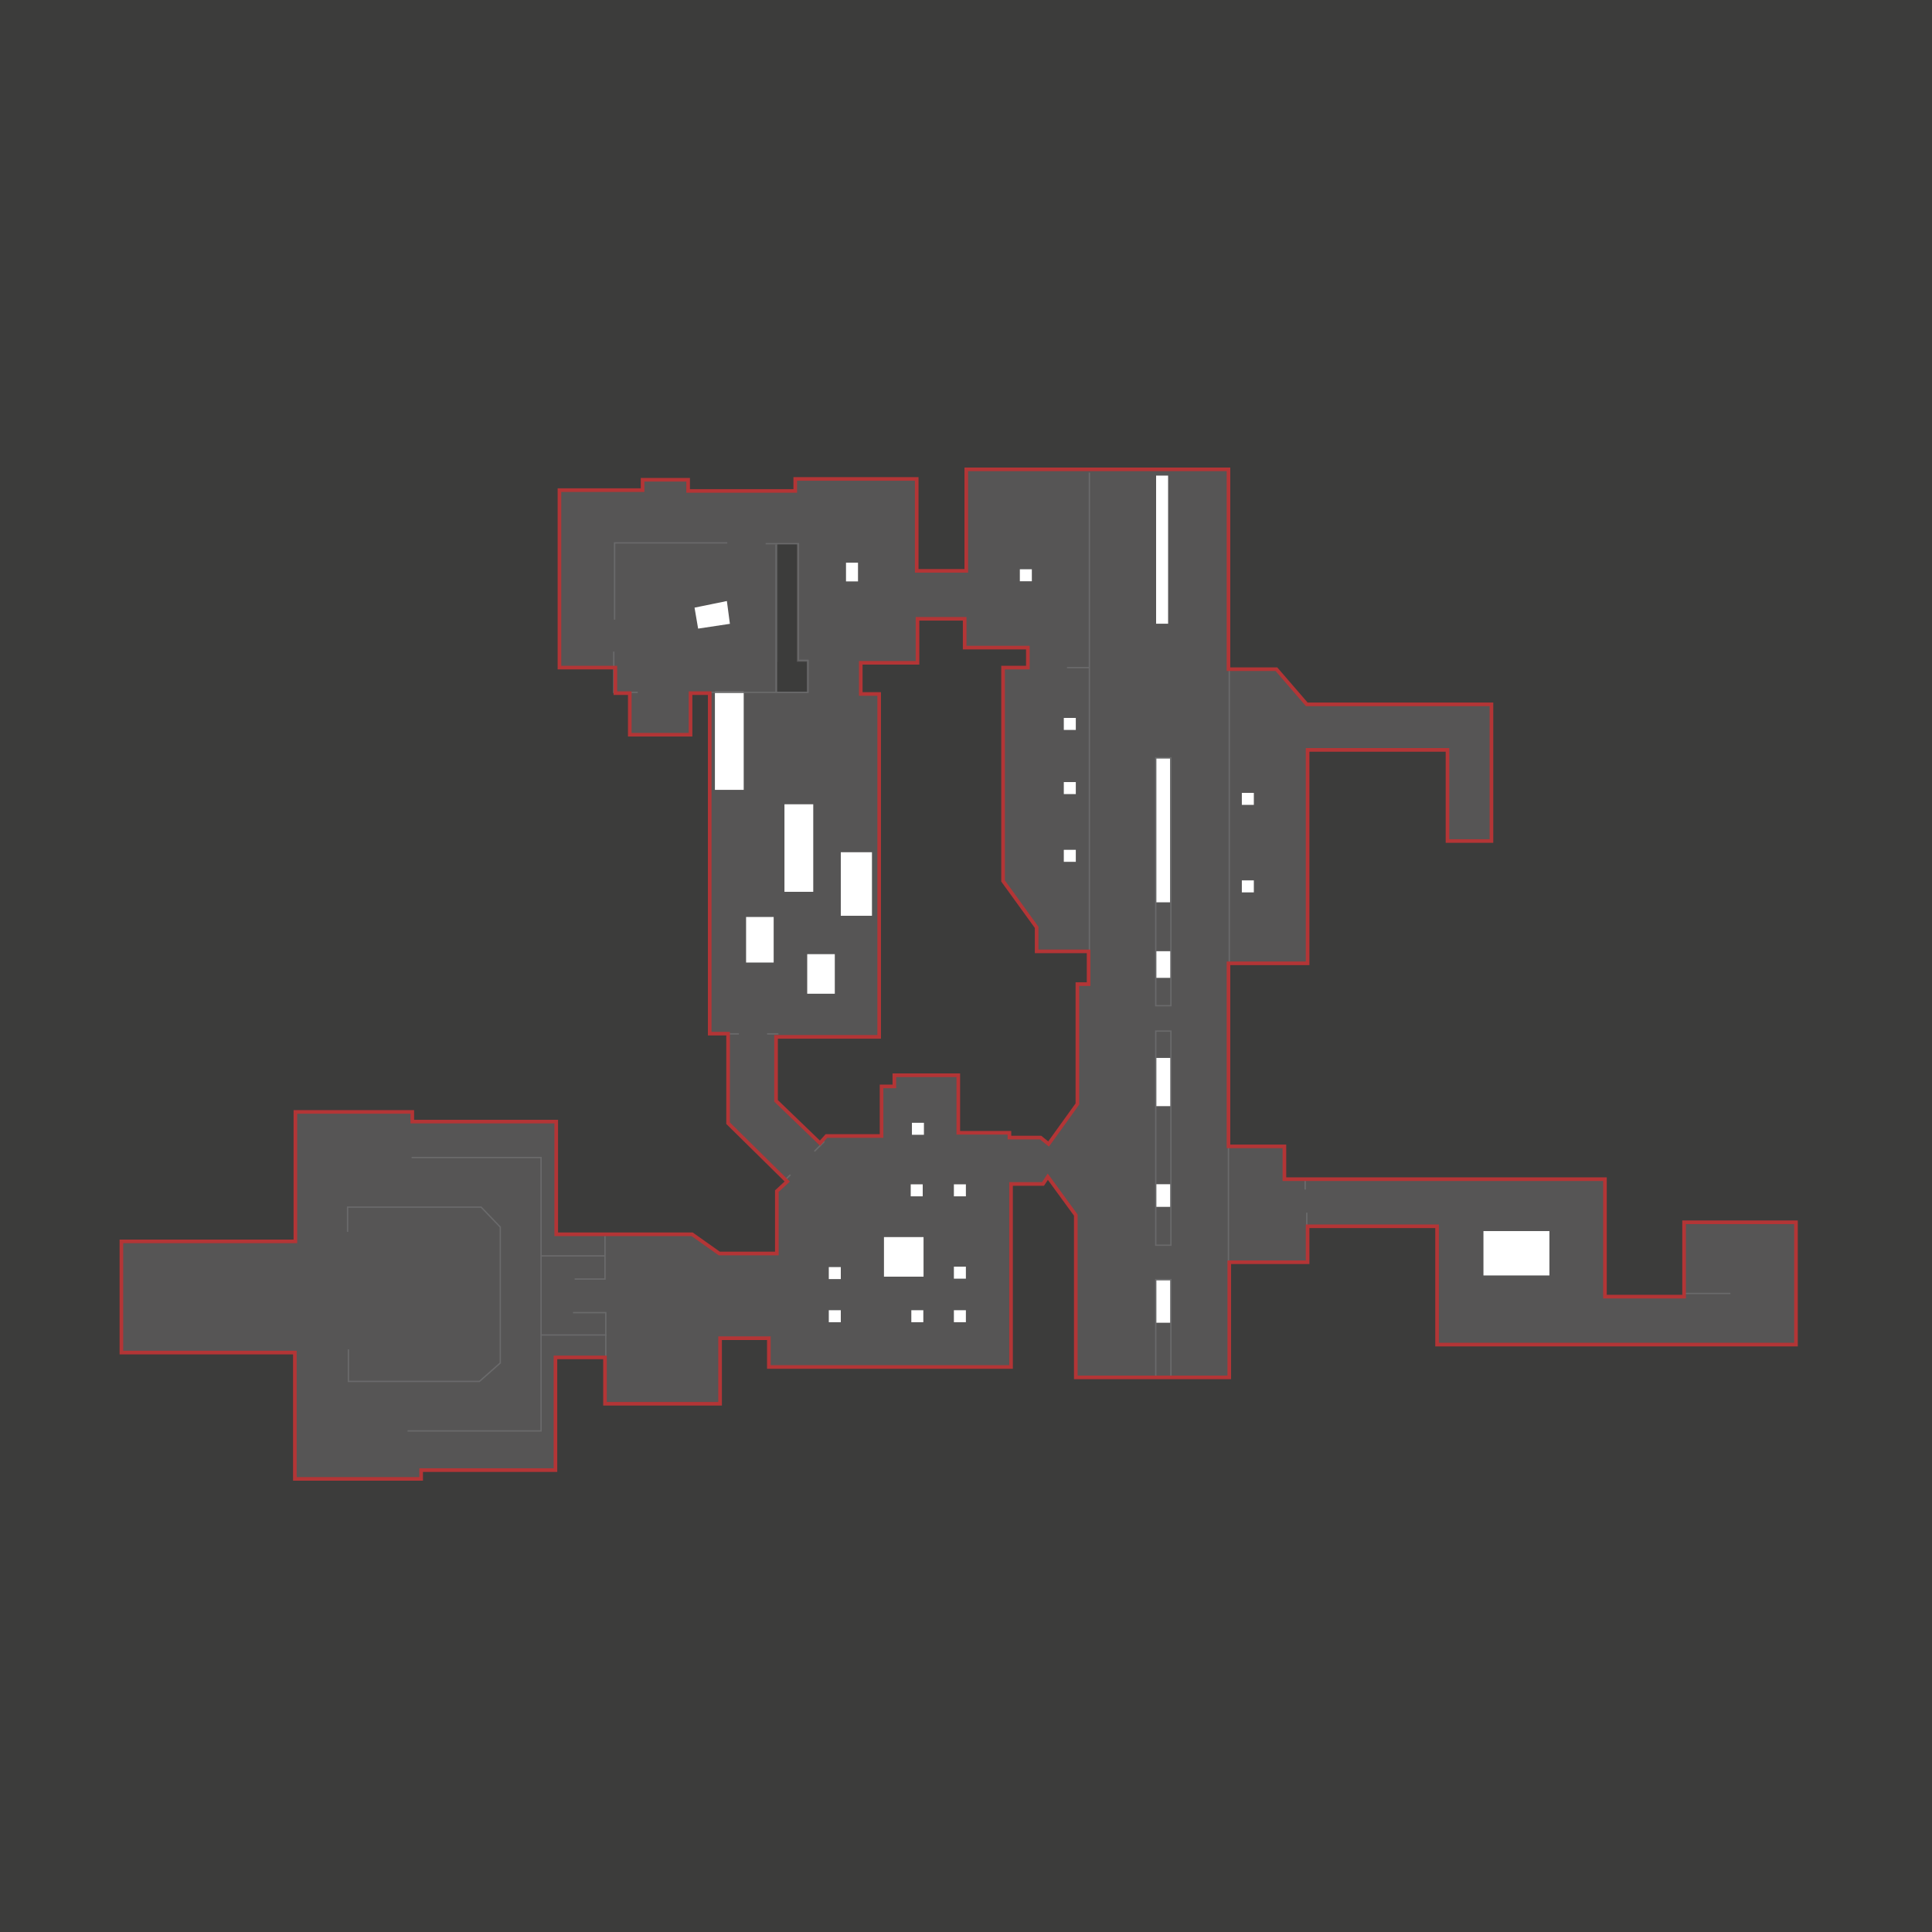 <svg xmlns="http://www.w3.org/2000/svg" viewBox="0 0 512 512"><defs><style>.a,.c,.g{fill:#3c3c3b;}.b{fill:#565555;}.c{isolation:isolate;}.d{fill:#fff;}.e,.f{fill:none;}.e{stroke:#6a6a6b;stroke-width:0.36px;}.e,.f,.g{stroke-miterlimit:10;}.f,.g{stroke:#b33536;stroke-width:0.96px;}</style></defs><rect class="a" width="512" height="512"/><polygon class="b" points="32.17 358.45 78.14 358.45 78.14 391.92 111.61 391.92 111.61 389.59 147.2 389.59 147.2 359.72 160.33 359.72 160.33 372.01 190.83 372.01 190.83 354.64 203.75 354.64 203.75 362.26 267.94 362.26 267.94 313.76 276.41 313.76 277.68 311.85 285.1 322.02 285.1 365.02 325.77 365.02 325.77 334.51 346.53 334.51 346.53 324.98 380.84 324.98 380.84 356.33 475.95 356.33 475.95 323.92 446.3 323.92 446.3 343.62 425.33 343.62 425.33 312.49 340.38 312.49 340.38 303.8 325.56 303.8 325.56 255.29 346.53 255.29 346.53 198.73 383.6 198.73 383.6 222.88 395.25 222.88 395.25 186.66 346.31 186.66 338.26 177.34 325.56 177.34 325.56 124.38 256.08 124.38 256.08 151.28 242.94 151.28 242.94 126.92 210.75 126.92 210.75 130.1 182.36 130.1 182.36 127.14 170.29 127.14 170.29 129.89 148.26 129.89 148.26 176.92 163.08 176.92 163.08 183.69 166.9 183.69 166.9 194.71 183 194.71 183 183.69 188.08 183.69 188.08 273.93 192.95 273.93 192.95 297.66 208.63 313.12 205.87 315.66 205.87 332.19 190.62 332.19 183.42 327.1 147.41 327.1 147.41 297.23 109.26 297.23 109.26 294.67 78.28 294.67 78.28 328.98 32.17 328.98 32.17 358.45"/><rect class="c" x="206.08" y="144.08" width="5.08" height="39.4"/><rect class="c" x="206.08" y="175.38" width="7.71" height="8.1"/><rect class="d" x="234.26" y="327.84" width="10.49" height="10.49"/><rect class="d" x="241.67" y="297.55" width="3.18" height="3.18"/><rect class="d" x="281.92" y="225.21" width="3.18" height="3.18"/><rect class="d" x="281.92" y="207.26" width="3.18" height="3.18"/><rect class="d" x="281.92" y="190.26" width="3.18" height="3.18"/><rect class="d" x="270.27" y="150.86" width="3.18" height="3.18"/><rect class="d" x="306.38" y="126.04" width="3.18" height="39.25"/><rect class="d" x="306.38" y="200.93" width="3.71" height="38.19"/><rect class="d" x="306.38" y="252.08" width="3.92" height="7.06"/><rect class="d" x="306.38" y="280.36" width="4.02" height="12.78"/><rect class="d" x="306.38" y="313.83" width="3.81" height="6"/><rect class="d" x="306.38" y="339.25" width="3.81" height="11.29"/><rect class="d" x="224.2" y="149.12" width="3.18" height="4.96"/><rect class="d" x="329.1" y="210.12" width="3.18" height="3.18"/><rect class="d" x="329.1" y="233.31" width="3.18" height="3.18"/><rect class="d" x="241.35" y="313.86" width="3.18" height="3.18"/><rect class="d" x="252.79" y="313.86" width="3.18" height="3.18"/><rect class="d" x="252.79" y="335.68" width="3.18" height="3.18"/><rect class="d" x="252.79" y="347.22" width="3.18" height="3.18"/><rect class="d" x="241.51" y="347.22" width="3.18" height="3.18"/><rect class="d" x="219.64" y="347.22" width="3.18" height="3.18"/><rect class="d" x="219.64" y="335.79" width="3.18" height="3.18"/><rect class="d" x="393.13" y="326.25" width="17.48" height="11.76"/><rect class="d" x="222.82" y="225.85" width="8.26" height="16.84"/><rect class="d" x="197.72" y="243.01" width="7.31" height="12.07"/><rect class="d" x="213.92" y="252.86" width="7.31" height="10.49"/><rect class="d" x="207.89" y="213.14" width="7.63" height="23.2"/><rect class="d" x="189.46" y="183.27" width="7.63" height="26.05"/><polygon class="d" points="184.06 161.03 192.63 159.28 193.43 165.32 185.01 166.59 184.06 161.03"/><polyline class="e" points="162.66 172.68 162.66 183.48 169.01 183.48"/><polyline class="e" points="162.87 164.21 162.87 143.87 192.74 143.87"/><polyline class="e" points="202.91 144.08 211.59 144.08 211.59 175.01 214.13 175.01 214.13 183.48 205.87 183.48 187.66 183.48"/><line class="e" x1="205.66" y1="144.29" x2="205.66" y2="183.48"/><line class="e" x1="288.7" y1="125.23" x2="288.7" y2="252.11"/><line class="e" x1="282.77" y1="176.92" x2="288.7" y2="176.92"/><line class="e" x1="325.77" y1="177.55" x2="325.77" y2="255.5"/><line class="e" x1="325.55" y1="303.8" x2="325.55" y2="334.94"/><line class="e" x1="346.31" y1="321.38" x2="346.31" y2="325.41"/><line class="e" x1="345.89" y1="312.27" x2="345.89" y2="315.24"/><line class="e" x1="446.08" y1="342.78" x2="458.58" y2="342.78"/><polyline class="e" points="109.07 306.76 143.38 306.76 143.38 379.21 108.01 379.21"/><polyline class="e" points="160.33 327.52 160.33 338.96 152.28 338.96"/><line class="e" x1="143.38" y1="332.82" x2="160.33" y2="332.82"/><polyline class="e" points="151.86 347.86 160.54 347.86 160.54 359.93"/><line class="e" x1="143.38" y1="353.79" x2="160.75" y2="353.79"/><polyline class="e" points="92.33 357.6 92.33 366.08 127.07 366.08 132.58 361.2 132.58 325.19 127.5 319.9 92.12 319.9 92.12 326.46"/><rect class="e" x="306.28" y="200.85" width="4.02" height="65.67"/><rect class="e" x="306.28" y="273.25" width="4.02" height="56.75"/><rect class="e" x="306.28" y="339.1" width="4.02" height="25.67"/><line class="e" x1="192.79" y1="273.99" x2="195.81" y2="273.99"/><line class="e" x1="203.28" y1="273.99" x2="206.3" y2="273.99"/><line class="e" x1="209.47" y1="311.32" x2="208.36" y2="312.43"/><line class="e" x1="215.83" y1="305.12" x2="218.45" y2="302.5"/><polygon class="f" points="32.17 358.45 78.14 358.45 78.14 391.92 111.61 391.92 111.61 389.59 147.2 389.59 147.2 359.72 160.33 359.72 160.33 372.01 190.83 372.01 190.83 354.64 203.75 354.64 203.75 362.26 267.94 362.26 267.94 313.76 276.41 313.76 277.68 311.85 285.1 322.02 285.1 365.02 325.77 365.02 325.77 334.51 346.53 334.51 346.53 324.98 380.84 324.98 380.84 356.33 475.95 356.33 475.95 323.92 446.3 323.92 446.3 343.62 425.33 343.62 425.33 312.49 340.38 312.49 340.38 303.8 325.56 303.8 325.56 255.29 346.53 255.29 346.53 198.73 383.6 198.73 383.6 222.88 395.25 222.88 395.25 186.66 346.31 186.66 338.26 177.34 325.56 177.34 325.56 124.38 256.08 124.38 256.08 151.28 242.94 151.28 242.94 126.92 210.75 126.92 210.75 130.1 182.36 130.1 182.36 127.14 170.29 127.14 170.29 129.89 148.26 129.89 148.26 176.92 163.08 176.92 163.08 183.69 166.9 183.69 166.9 194.71 183 194.71 183 183.69 188.08 183.69 188.08 273.93 192.95 273.93 192.95 297.66 208.63 313.12 205.87 315.66 205.87 332.19 190.62 332.19 183.42 327.1 147.41 327.1 147.41 297.23 109.26 297.23 109.26 294.67 78.28 294.67 78.28 328.98 32.17 328.98 32.17 358.45"/><polygon class="g" points="228.11 175.65 228.11 183.91 232.99 183.91 232.99 274.78 205.66 274.78 205.66 291.73 217.31 302.95 219.01 301.05 233.62 301.05 233.62 287.91 237.01 287.91 237.01 284.95 253.96 284.95 253.96 300.2 267.51 300.2 267.51 301.47 275.77 301.47 277.89 303.17 285.52 292.57 285.52 260.8 288.49 260.8 288.49 252.12 274.72 252.12 274.72 245.76 265.82 233.47 265.82 176.92 272.39 176.92 272.39 171.62 255.65 171.62 255.65 163.99 243.15 163.99 243.15 175.65 228.11 175.65"/></svg>